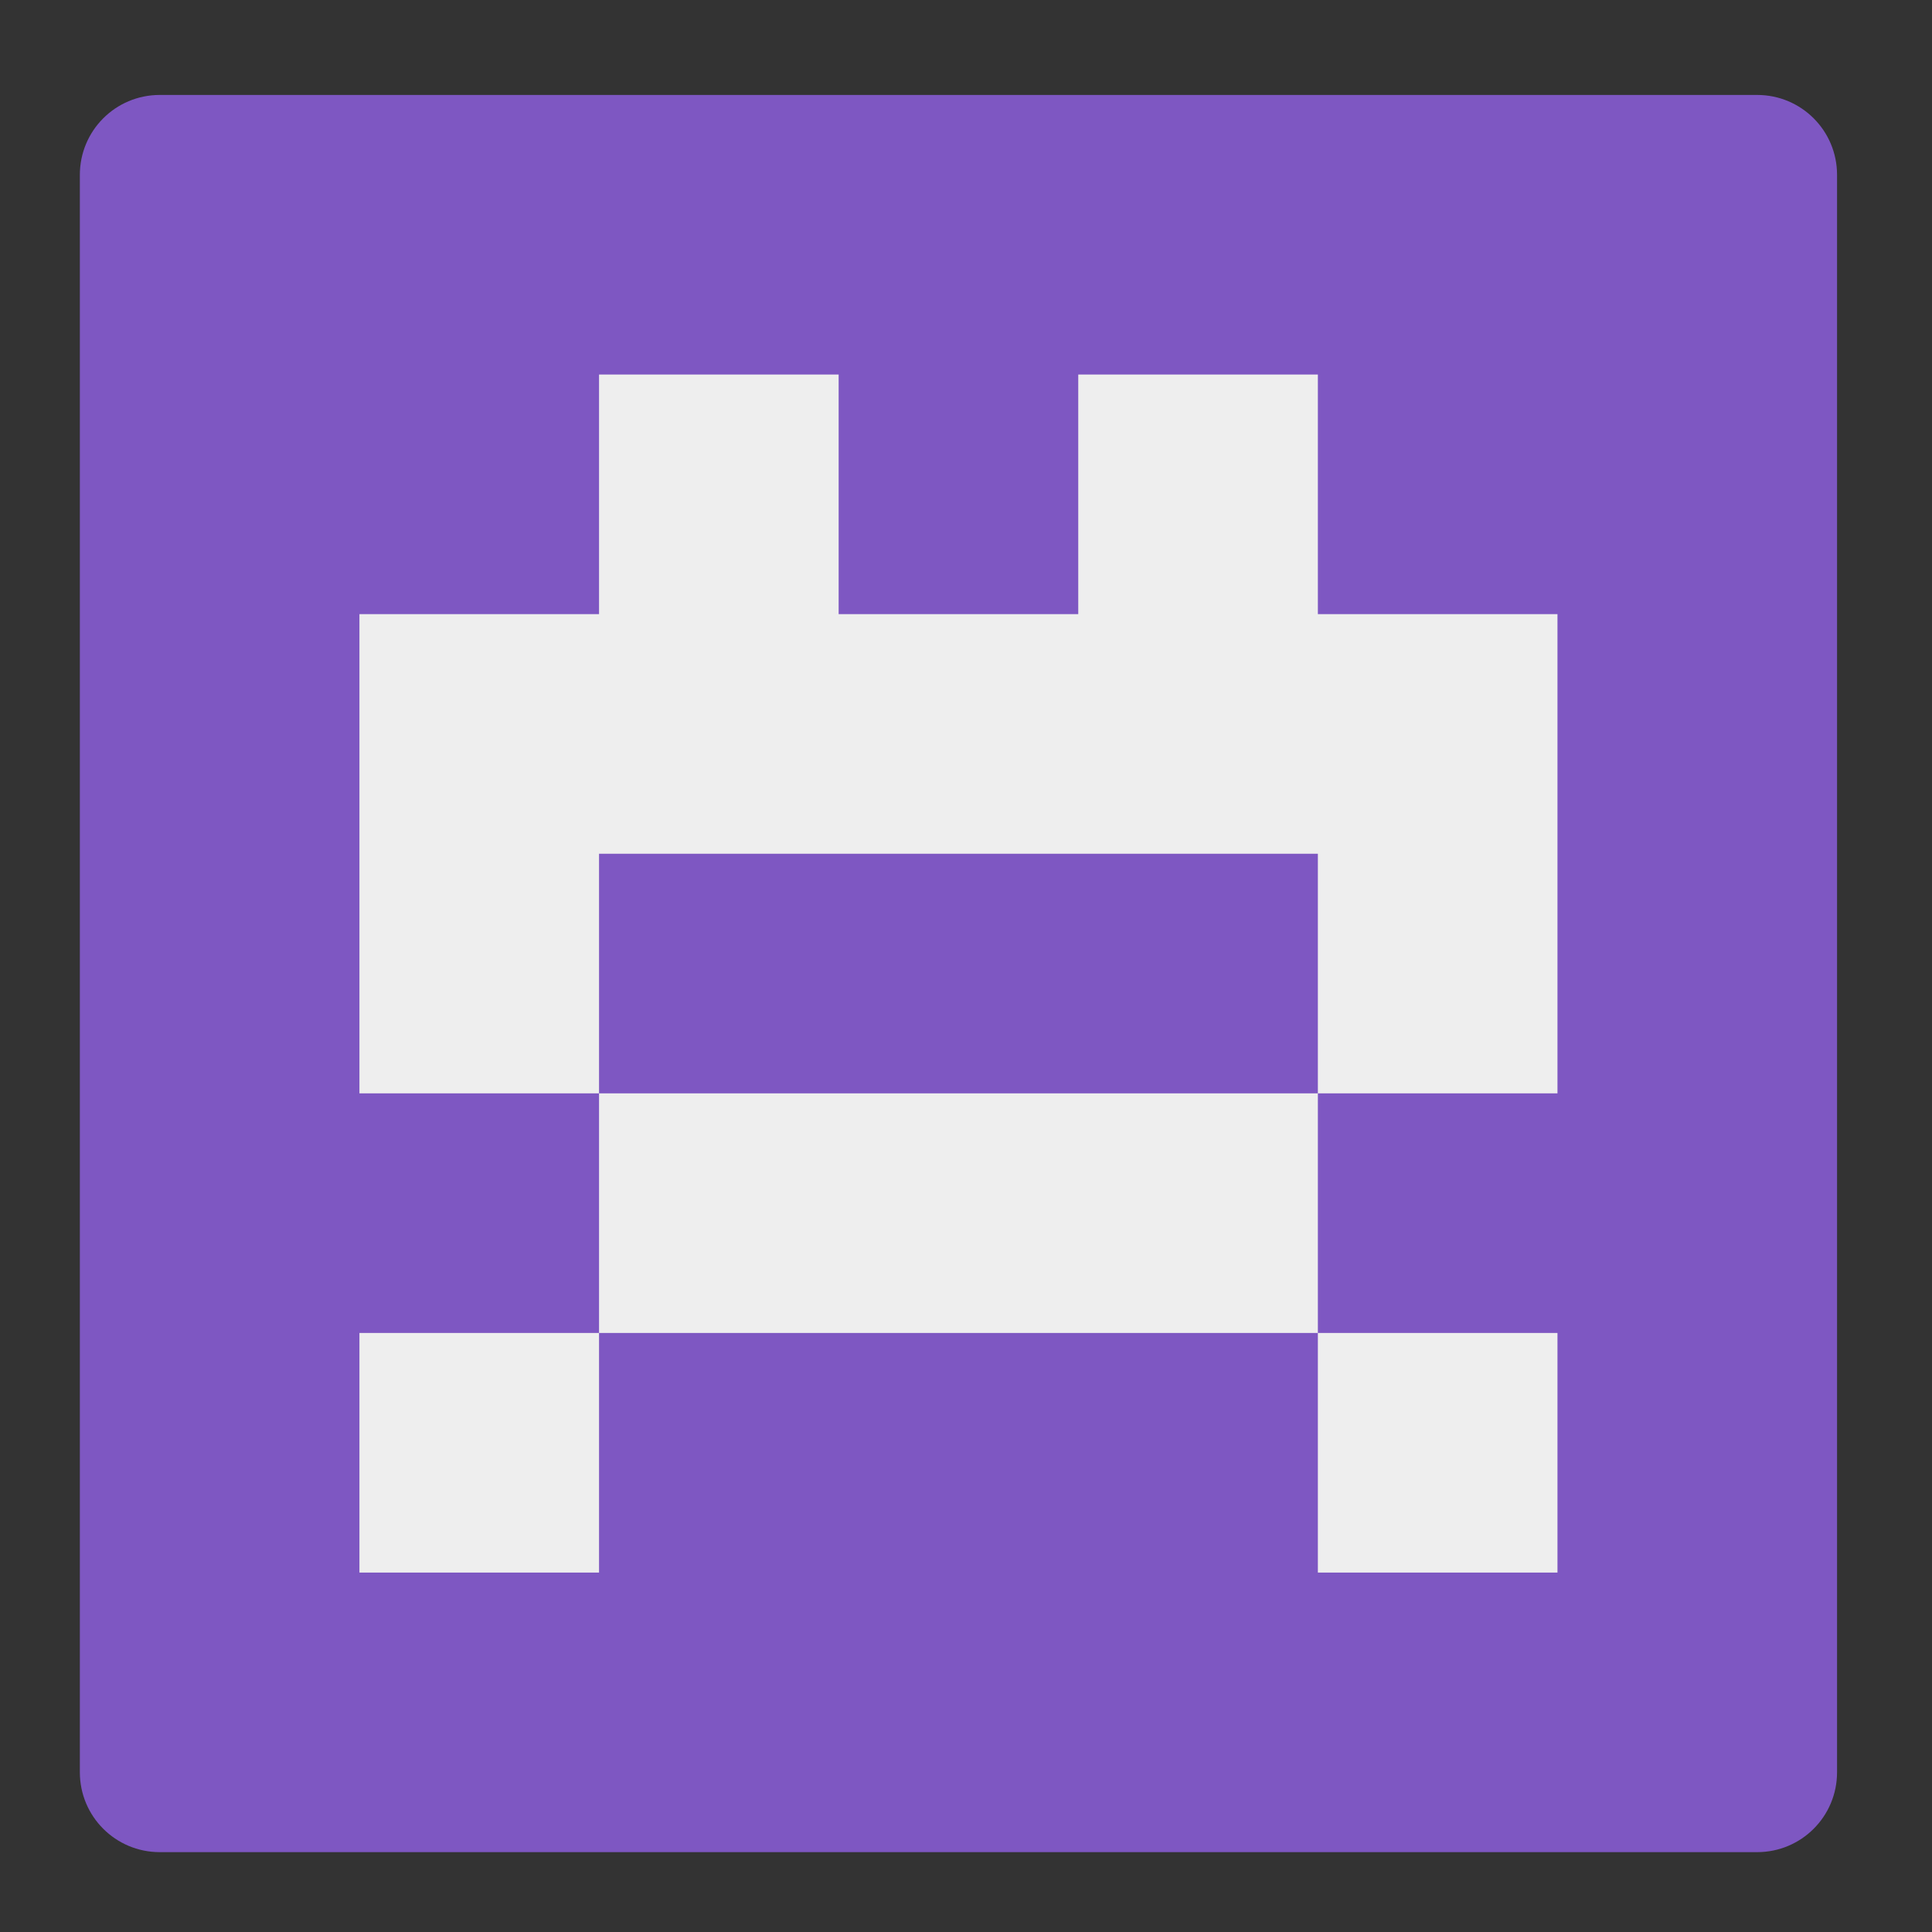 
<svg xmlns="http://www.w3.org/2000/svg" xmlns:xlink="http://www.w3.org/1999/xlink" width="48px" height="48px" viewBox="0 0 48 48" version="1.1">
<rect x="0" y="0" width="48" height="48" fill="#333333" stroke="none"/>
<g id="surface1">
<path style=" stroke:none;fill-rule:nonzero;fill:rgb(49.412%,34.118%,76.078%);fill-opacity:1;" d="M 3.969 2.359 L 43.656 2.359 C 44.754 2.359 45.641 3.246 45.641 4.344 L 45.641 44.031 C 45.641 45.129 44.754 46.016 43.656 46.016 L 3.969 46.016 C 2.871 46.016 1.984 45.129 1.984 44.031 L 1.984 4.344 C 1.984 3.246 2.871 2.359 3.969 2.359 Z M 3.969 2.359 "/>
<path style=" stroke:none;fill-rule:nonzero;fill:rgb(93.333%,93.333%,93.333%);fill-opacity:1;" d="M 14.883 9.305 L 14.883 15.258 L 8.93 15.258 L 8.93 27.164 L 14.883 27.164 L 14.883 33.117 L 32.742 33.117 L 32.742 27.164 L 38.695 27.164 L 38.695 15.258 L 32.742 15.258 L 32.742 9.305 L 26.789 9.305 L 26.789 15.258 L 20.836 15.258 L 20.836 9.305 Z M 32.742 33.117 L 32.742 39.07 L 38.695 39.07 L 38.695 33.117 Z M 14.883 33.117 L 8.93 33.117 L 8.93 39.07 L 14.883 39.07 Z M 14.883 21.211 L 32.742 21.211 L 32.742 27.164 L 14.883 27.164 Z M 14.883 21.211 "/>
</g>
</svg>
